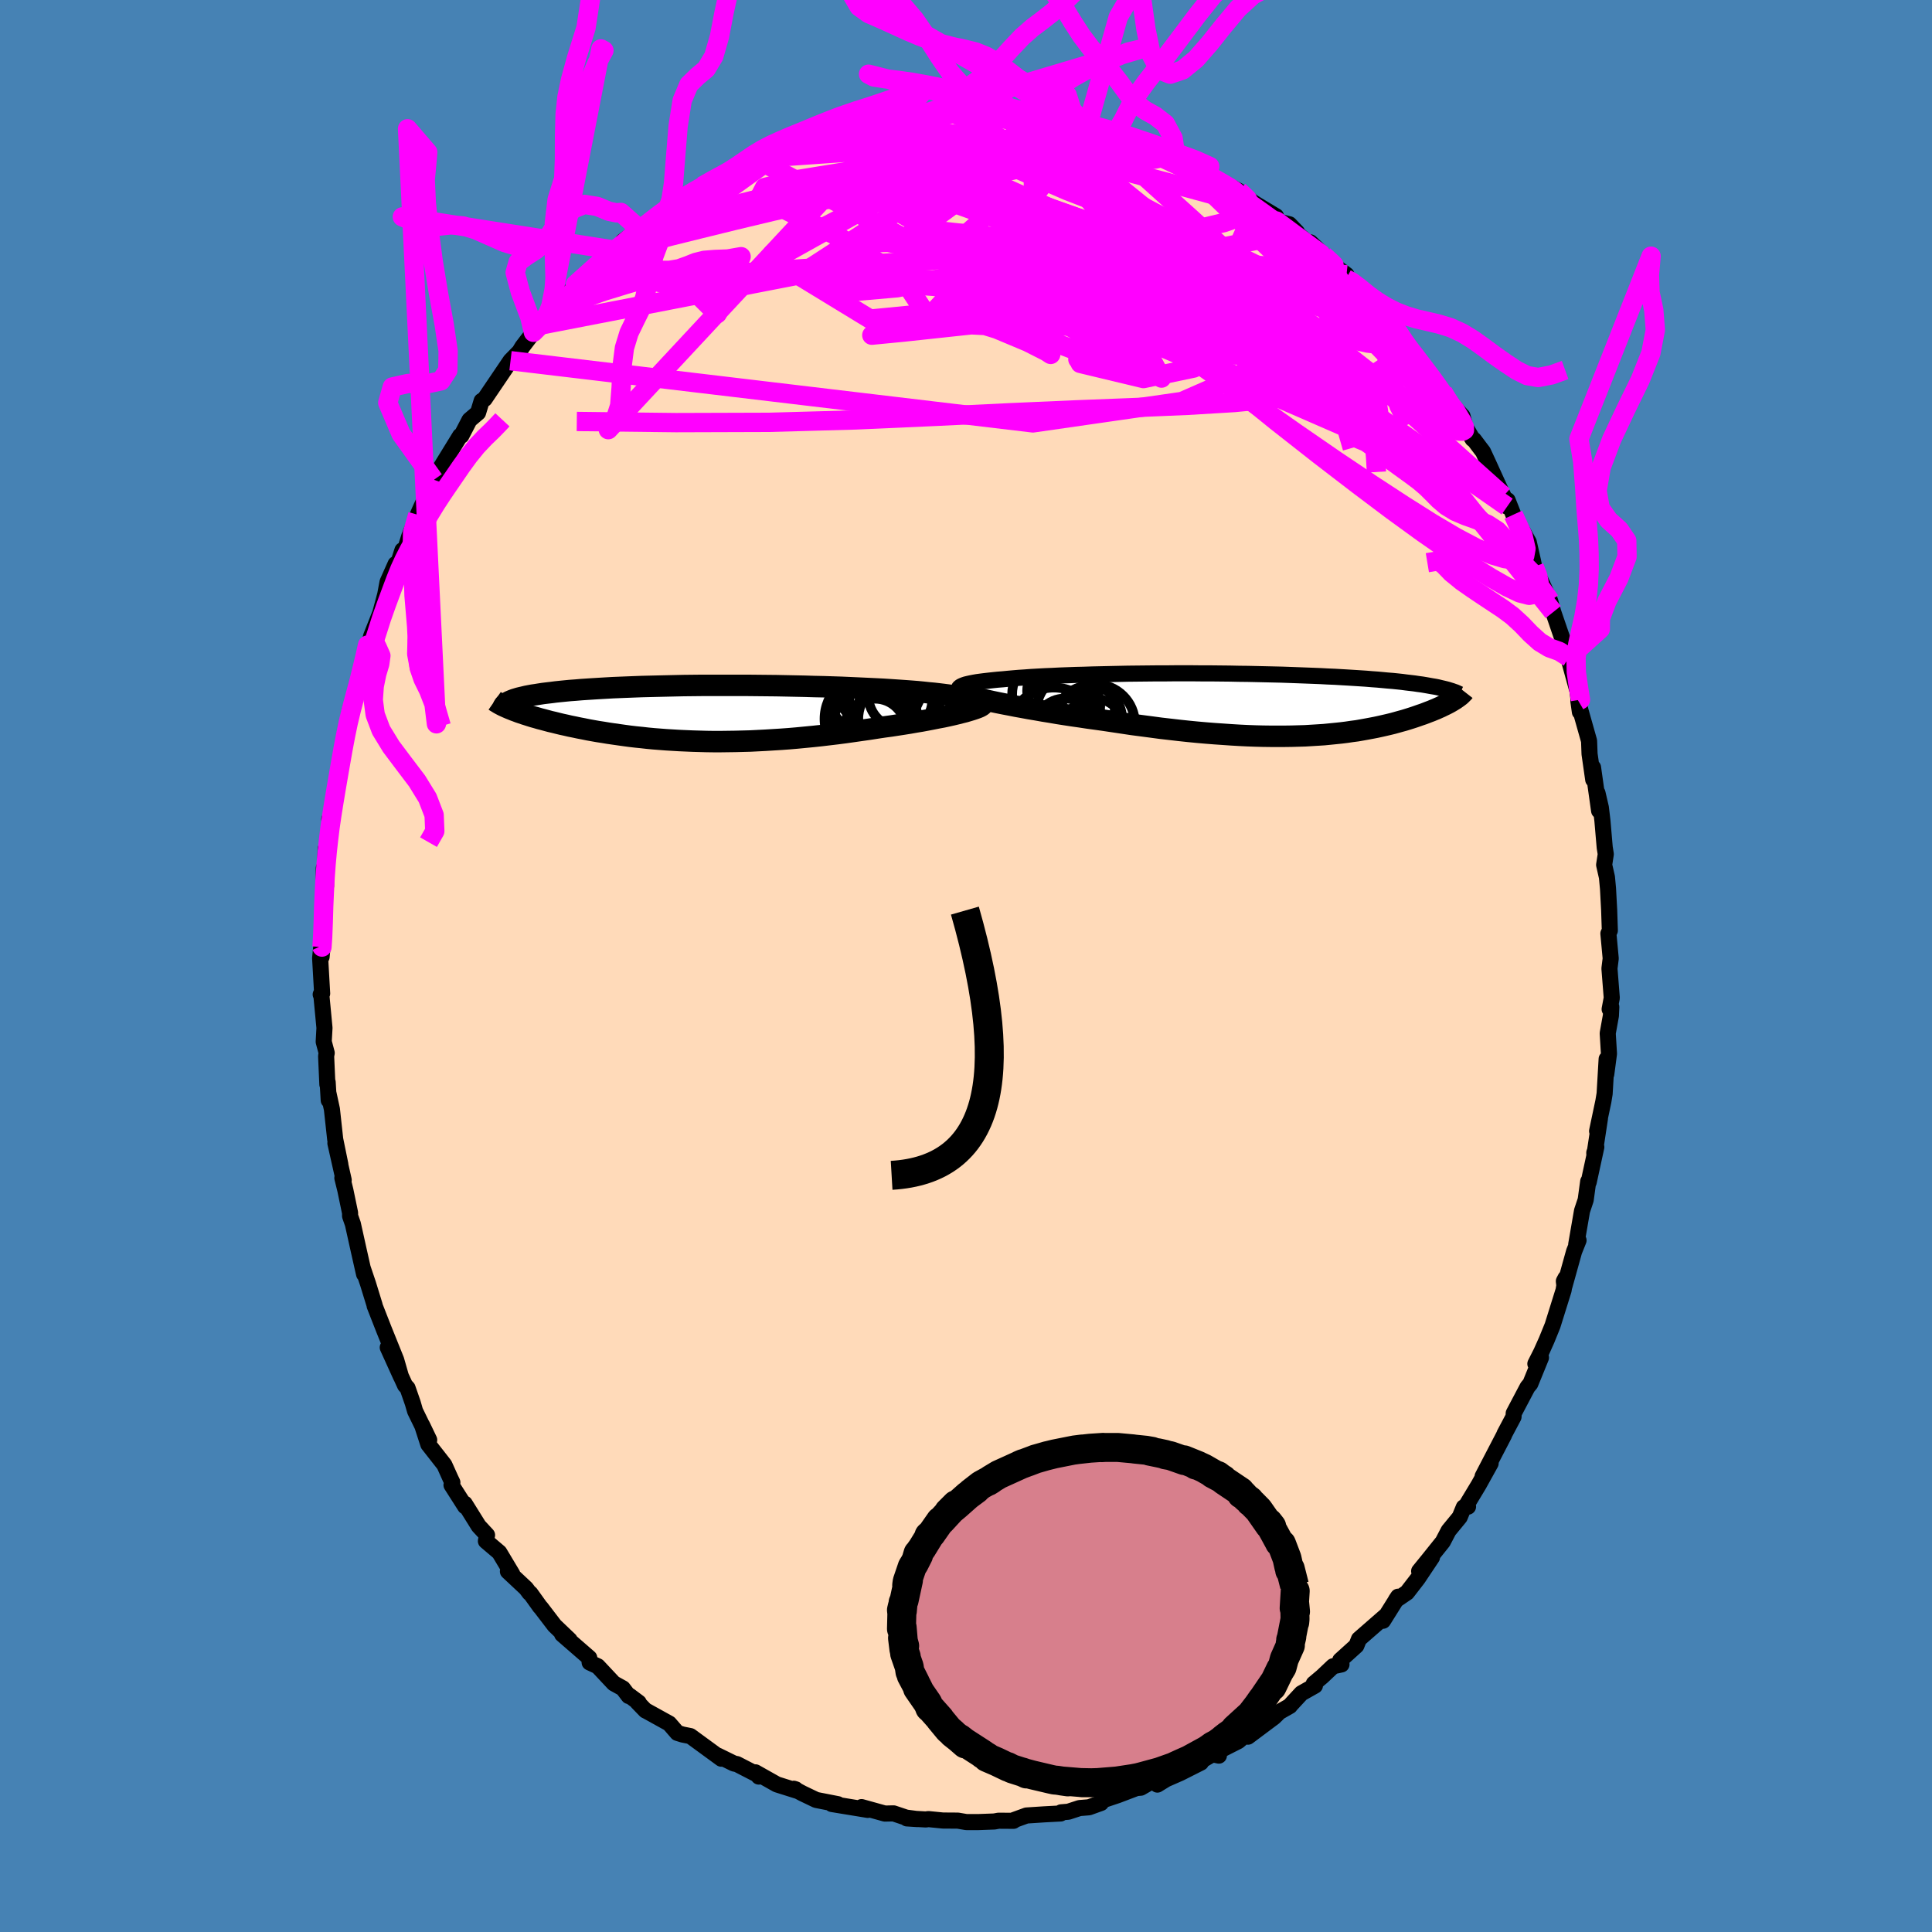 <svg viewBox="-100 -100 200 200" xmlns="http://www.w3.org/2000/svg" width="500" height="500" id="face-svg">
    <defs>
      <clipPath id="leftEyeClipPath">
        <polyline points="28.19,-1.06 28.13,-1.14 28.02,-1.23 27.88,-1.31 27.69,-1.39 27.47,-1.47 27.21,-1.54 26.91,-1.61 26.58,-1.68 26.22,-1.75 25.82,-1.81 25.39,-1.87 24.93,-1.93 24.44,-1.99 23.92,-2.05 23.37,-2.1 22.81,-2.16 22.2,-2.22 21.56,-2.27 20.88,-2.32 20.16,-2.37 19.42,-2.42 18.64,-2.47 17.83,-2.51 16.99,-2.55 16.13,-2.59 15.24,-2.63 14.34,-2.67 13.42,-2.7 12.48,-2.73 11.52,-2.75 10.56,-2.78 9.59,-2.8 8.61,-2.82 7.62,-2.84 6.64,-2.85 5.65,-2.86 4.67,-2.87 3.69,-2.87 2.71,-2.87 1.75,-2.87 0.79,-2.87 -0.15,-2.87 -1.08,-2.86 -2,-2.85 -2.89,-2.83 -3.77,-2.81 -4.64,-2.79 -5.48,-2.77 -6.3,-2.75 -7.1,-2.72 -7.87,-2.69 -8.62,-2.66 -9.35,-2.63 -10.05,-2.59 -10.73,-2.55 -11.38,-2.51 -12,-2.47 -12.6,-2.43 -13.18,-2.38 -13.73,-2.34 -14.25,-2.29 -14.75,-2.24 -15.23,-2.19 -15.69,-2.13 -16.12,-2.08 -16.53,-2.03 -16.92,-1.97 -17.29,-1.91 -17.64,-1.86 -17.96,-1.8 -18.27,-1.74 -18.56,-1.67 -18.82,-1.61 -19.07,-1.55 -19.3,-1.48 -19.5,-1.42 -19.69,-1.35 -19.86,-1.28 -20.02,-1.21 -19.79,-0.38 -19.55,-0.28 -19.3,-0.19 -19.04,-0.09 -18.77,0 -18.48,0.1 -18.19,0.19 -17.88,0.29 -17.56,0.39 -17.23,0.48 -16.89,0.58 -16.54,0.67 -16.17,0.77 -15.8,0.87 -15.41,0.96 -15.01,1.06 -14.6,1.16 -14.18,1.25 -13.75,1.35 -13.3,1.44 -12.83,1.54 -12.36,1.63 -11.87,1.73 -11.37,1.82 -10.86,1.91 -10.34,1.99 -9.8,2.08 -9.25,2.16 -8.69,2.24 -8.12,2.32 -7.53,2.4 -6.93,2.47 -6.33,2.53 -5.71,2.6 -5.07,2.66 -4.43,2.71 -3.78,2.76 -3.11,2.8 -2.44,2.84 -1.75,2.87 -1.05,2.9 -0.34,2.92 0.38,2.94 1.11,2.95 1.85,2.95 2.6,2.94 3.35,2.93 4.12,2.91 4.9,2.89 5.69,2.85 6.48,2.81 7.28,2.76 8.09,2.71 8.91,2.65 9.73,2.58 10.56,2.5 11.39,2.42 12.23,2.33 13.07,2.23 13.91,2.13 14.75,2.02 15.6,1.9 16.44,1.78 17.28,1.66 18.11,1.53 18.78,1.43 19.45,1.34 20.1,1.24 20.75,1.14 21.38,1.04 22,0.93 22.61,0.83 23.2,0.72 23.77,0.61 24.32,0.5 24.86,0.4 25.37,0.29 25.86,0.18 26.32,0.07 26.75,-0.04" />
      </clipPath>
      <clipPath id="rightEyeClipPath">
        <polyline points="-30.83,-1.72 -30.76,-1.79 -30.66,-1.86 -30.52,-1.93 -30.35,-2 -30.14,-2.07 -29.89,-2.13 -29.62,-2.19 -29.31,-2.25 -28.97,-2.31 -28.6,-2.36 -28.2,-2.41 -27.77,-2.46 -27.31,-2.51 -26.83,-2.56 -26.32,-2.6 -25.81,-2.65 -25.25,-2.7 -24.66,-2.75 -24.04,-2.79 -23.38,-2.84 -22.68,-2.88 -21.95,-2.92 -21.2,-2.95 -20.41,-2.99 -19.6,-3.02 -18.77,-3.05 -17.91,-3.07 -17.03,-3.1 -16.13,-3.12 -15.22,-3.14 -14.29,-3.16 -13.36,-3.18 -12.41,-3.19 -11.45,-3.2 -10.49,-3.21 -9.52,-3.21 -8.55,-3.22 -7.58,-3.22 -6.62,-3.22 -5.65,-3.21 -4.7,-3.21 -3.75,-3.2 -2.8,-3.19 -1.87,-3.17 -0.95,-3.16 -0.05,-3.14 0.84,-3.12 1.72,-3.1 2.58,-3.08 3.42,-3.05 4.24,-3.02 5.04,-2.99 5.82,-2.96 6.59,-2.93 7.33,-2.89 8.05,-2.86 8.74,-2.82 9.42,-2.78 10.07,-2.74 10.7,-2.7 11.31,-2.66 11.9,-2.61 12.47,-2.57 13.01,-2.52 13.54,-2.47 14.05,-2.43 14.54,-2.38 15.01,-2.33 15.46,-2.27 15.89,-2.22 16.31,-2.17 16.71,-2.11 17.09,-2.06 17.45,-2 17.79,-1.94 18.12,-1.88 18.43,-1.83 18.73,-1.77 19.01,-1.7 20.35,-0.45 20.19,-0.35 20.02,-0.25 19.84,-0.15 19.65,-0.05 19.45,0.05 19.24,0.15 19.02,0.26 18.79,0.36 18.55,0.47 18.3,0.57 18.04,0.68 17.77,0.78 17.49,0.89 17.2,1 16.9,1.1 16.59,1.21 16.27,1.32 15.93,1.43 15.58,1.54 15.22,1.65 14.85,1.75 14.46,1.86 14.06,1.97 13.65,2.07 13.22,2.17 12.78,2.27 12.32,2.37 11.85,2.46 11.37,2.55 10.87,2.64 10.36,2.73 9.82,2.8 9.28,2.88 8.72,2.95 8.14,3.01 7.54,3.07 6.93,3.13 6.3,3.17 5.65,3.21 4.99,3.25 4.31,3.27 3.61,3.29 2.89,3.3 2.15,3.3 1.4,3.3 0.63,3.29 -0.16,3.27 -0.97,3.24 -1.8,3.2 -2.64,3.15 -3.5,3.09 -4.38,3.03 -5.27,2.96 -6.18,2.88 -7.1,2.79 -8.04,2.69 -8.99,2.58 -9.95,2.47 -10.92,2.34 -11.91,2.21 -12.9,2.08 -13.9,1.93 -14.9,1.78 -15.91,1.63 -16.7,1.52 -17.5,1.41 -18.29,1.29 -19.07,1.18 -19.85,1.06 -20.62,0.94 -21.37,0.81 -22.12,0.69 -22.85,0.56 -23.57,0.44 -24.27,0.31 -24.94,0.19 -25.6,0.06 -26.23,-0.06 -26.83,-0.18" />
      </clipPath>
      <filter id="fuzzy">
        <feTurbulence id="turbulence" baseFrequency="0.05" numOctaves="3" type="noise" result="noise" />
        <feDisplacementMap in="SourceGraphic" in2="noise" scale="2" />
      </filter>
      <linearGradient id="rainbowGradient" x1="0%" y1="0%" x2="100%" y2="0%">
        <stop offset="0%" style="stop-color: [object Object]; stop-opacity: 1" />
        <stop offset="50%" style="stop-color: [object Object]; stop-opacity: 1" />
        <stop offset="100%" style="stop-color: [object Object]; stop-opacity: 1" />
      </linearGradient>
    </defs>
    <rect x="-100" y="-100" width="100%" height="100%" fill="rgb(70, 130, 180)" />
    <polyline id="faceContour" points="66.61,0.26 66.85,3.3 66.63,4.47 66.8,4.24 66.76,5.14 66.43,6.97 66.56,9.08 66.28,11.2 66.32,9.63 66.11,13.22 65.98,14.01 65.33,17.09 65.63,15.75 65.05,19.57 65.04,19.33 65.25,18.74 64.46,22.38 64.41,22.3 64.15,24.21 63.77,25.35 63.17,28.82 63.41,28.4 62.95,29.55 61.95,33.14 61.89,32.63 62.07,32.29 61.86,33.57 60.72,37.22 60.11,38.72 59.55,39.97 58.94,41.18 59.52,40.54 58.42,43.24 58.13,43.59 57.96,43.91 56.7,46.3 56.68,46.67 55.73,48.46 55.71,48.54 53.48,52.83 54.31,51.48 53.08,53.7 51.85,55.74 51.97,55.97 51.53,56.03 51.11,57.05 49.96,58.45 49.36,59.6 47.87,61.46 46.91,62.64 48.24,61.21 46.77,63.41 45.65,64.86 44.49,65.65 44.73,65.29 43.17,67.78 43.43,67.28 40.68,69.68 40.41,70.36 38.74,71.87 38.87,72.3 38,72.49 36.87,73.56 36,74.29 36.12,74.5 34.72,75.29 33.5,76.61 33.53,76.6 32.44,77.22 31.89,77.76 29.19,79.78 29.15,79.42 28.19,80.24 25.51,81.6 26.18,81.74 25.57,81.49 24.1,82.46 24.32,82.46 22.18,83.54 20.72,84.18 19.81,84.74 19.72,84.56 19.05,84.51 18.1,85.06 17.65,85.1 15.7,85.84 14.06,86.39 13.98,86.64 12.73,87.09 11.75,87.17 10.59,87.55 9.85,87.61 9.8,87.73 8.1,87.82 6.26,87.94 4.94,88.42 4.92,88.49 3.37,88.48 2.93,88.56 1.31,88.62 0.03,88.62 -0.85,88.47 -2.39,88.46 -3.9,88.31 -4.15,88.35 -6.12,88.24 -5.04,88.31 -6.19,88.16 -7.5,87.72 -8.4,87.74 -10.81,87.07 -10.17,87.36 -13.89,86.75 -13.26,86.77 -15.51,86.33 -16.93,85.65 -17.83,85.17 -17.63,85.23 -17.52,85.37 -19.58,84.72 -21.8,83.47 -21.45,83.91 -21.42,83.8 -23.71,82.62 -24.02,82.56 -25.67,81.75 -25.33,82.06 -28.53,79.72 -29.33,79.56 -29.88,79.39 -30.72,78.42 -33.07,77.12 -33.18,77.07 -34.01,76.21 -33.88,76.25 -34.83,75.54 -34.92,75.57 -35.52,74.78 -36.46,74.26 -38.12,72.49 -38.96,72.1 -39,71.62 -41.81,69.18 -41.03,69.77 -42.59,68.28 -44.02,66.41 -44.08,66.36 -45.09,64.95 -45.19,64.9 -45.54,64.43 -47.42,62.67 -46.97,62.95 -48.31,60.71 -49.7,59.53 -49.58,58.91 -50.45,57.97 -51.89,55.66 -51.85,55.94 -53.26,53.73 -53.17,53.46 -53.38,53.02 -54,51.64 -55.66,49.52 -56.3,47.54 -55.57,49.06 -57.03,46.07 -57.27,45.24 -57.81,43.69 -58.07,43.41 -59.86,39.49 -58.49,42.51 -58.99,40.77 -60.26,37.62 -61.22,35.17 -61.22,35.11 -61.9,32.9 -62.45,31.27 -62.31,31.9 -62.88,29.37 -63.47,26.71 -63.76,25.88 -63.76,25.56 -64.25,23.2 -64.56,21.94 -64.42,22.16 -65.28,18.34 -64.77,20.53 -65.3,17.94 -65.64,14.83 -65.99,13.21 -65.97,13.9 -66.08,12.03 -66.11,12.26 -66.24,9.33 -66.18,9 -66.49,7.84 -66.41,6.41 -66.75,2.84 -66.8,2.95 -66.65,2.85 -66.86,-0.82 -66.73,-2.09 -66.71,-0.94 -66.53,-2.76 -66.52,-4.08 -66.53,-6.65 -66.48,-10.13 -66.25,-8.28 -66.29,-12.12 -66.33,-10.63 -65.75,-15.27 -65.66,-15.72 -65.91,-15.19 -65.49,-16.02 -65,-19.64 -64.74,-20.36 -64.54,-22.56 -64.34,-23.88 -64.26,-24.24 -63.72,-26.7 -63.43,-27.31 -62.87,-28.75 -62.35,-31.64 -62.18,-32.19 -61.95,-33.22 -61.83,-33.1 -61.58,-34.14 -60.63,-36.55 -60.12,-38.46 -59.88,-39.75 -59.05,-41.61 -58.93,-41.22 -58.34,-43.04 -58.14,-42.86 -57.62,-44.52 -56.75,-46.71 -56.56,-47.15 -55.83,-48.75 -55.75,-48.74 -55.08,-50.33 -54.21,-51.31 -54.46,-51.48 -52.37,-54.88 -52.24,-54.9 -51.4,-56.52 -50.51,-57.28 -50.14,-58.5 -49.83,-58.7 -49.31,-59.47 -47.15,-62.66 -46.23,-63.6 -45.92,-64.11 -44.78,-65.6 -44.65,-65.81 -43.19,-67.2 -44.23,-66.31 -43.15,-67.64 -42.03,-68.63 -41.88,-68.93 -39.46,-71.32 -40.44,-70.55 -37.73,-73.05 -36.42,-74.11 -36.2,-74.08 -35.31,-74.92 -34.13,-75.89 -35.51,-75.04 -33.79,-76.29 -31.37,-77.88 -30.17,-79.15 -31.17,-78.28 -30.19,-79.23 -28.65,-79.88 -27.31,-80.73 -25.87,-81.57 -24.72,-81.98 -24.41,-82.28 -24.93,-81.84 -21.57,-83.6 -20.53,-84.17 -21.9,-83.64 -20.11,-84.58 -19.09,-84.54 -16.41,-85.55 -15.54,-85.88 -16.97,-85.63 -12.88,-86.91 -12.62,-86.99 -12.39,-87 -11.41,-87.22 -10.34,-87.24 -9.57,-87.58 -9.77,-87.43 -7.54,-87.69 -6.83,-88.12 -4.59,-88.34 -3.86,-88.39 -2.68,-88.23 -1.19,-88.32 -1.81,-88.58 1.24,-88.47 0.72,-88.3 2.29,-88.4 5.29,-88.19 3.46,-88.29 6.85,-88.01 6.99,-88.05 7.28,-88.04 8.01,-87.95 10.9,-87.52 10.25,-87.31 9.43,-87.54 12.55,-86.86 13.86,-86.74 15.43,-86.15 16.32,-85.65 15.75,-85.88 17.36,-85.22 18.37,-84.96 20.32,-84.35 21.18,-84.21 21.76,-83.5 22.61,-83.17 23.25,-83.16 22.51,-83.1 25,-81.99 26.49,-81.14 26.02,-81.38 28.23,-80.24 29.64,-79.11 30.11,-78.81 32.09,-77.62 32.14,-77.12 33.48,-76.78 34.26,-75.97 34.13,-75.95 36.73,-73.72 35.65,-74.91 38.43,-72.27 39.39,-71.55 39.34,-71.14 39.72,-71.03 40.87,-69.81 41.67,-68.99 41.74,-69.07 44.28,-66.37 43.98,-66.22 44.22,-66.4 46.17,-63.44 45.73,-64.1 46.21,-63.59 47.39,-62.07 48.92,-59.89 49.37,-59.41 49.31,-59.18 51.4,-56.92 51.69,-55.82 52.44,-54.55 52.58,-54.48 53.28,-53.55 53.52,-53.24 54.09,-52.01 55.25,-49.46 55.64,-48.65 56.02,-47.56 56.07,-48.21 56.66,-46.72 58.26,-43.87 58.67,-42.04 58.82,-41.33 59.45,-39.85 59.47,-39.95 60.47,-37.79 60.79,-36.64 61.72,-33.93 61.88,-33.67 61.68,-33.19 62.41,-31.94 62.37,-31.85 63.31,-28.43 63.55,-26.3 63.39,-27.44 63.61,-26.45 64.5,-23.3 64.55,-21.95 64.93,-19.29 64.91,-20.55 65.54,-16.07 65.37,-17.91 65.72,-16.4 65.88,-15.06 66.12,-12.27 66.23,-11.58 66.06,-10.47 66.35,-9.19 66.46,-8.01 66.58,-5.79 66.65,-3.67 66.5,-3.36 66.74,-0.78 66.61,0.26 66.85,3.3" fill="rgb(255, 218, 185)" stroke="black" stroke-width="1.667" stroke-linejoin="round" filter="url(#fuzzy)" />
    <g transform="translate(30.12 -27.08)">
      <polyline id="rightCountour" points="-30.83,-1.72 -30.76,-1.79 -30.66,-1.86 -30.52,-1.93 -30.35,-2 -30.14,-2.07 -29.89,-2.13 -29.62,-2.19 -29.31,-2.25 -28.97,-2.31 -28.6,-2.36 -28.2,-2.41 -27.77,-2.46 -27.31,-2.51 -26.83,-2.56 -26.32,-2.6 -25.81,-2.65 -25.25,-2.7 -24.66,-2.75 -24.04,-2.79 -23.38,-2.84 -22.68,-2.88 -21.95,-2.92 -21.2,-2.95 -20.41,-2.99 -19.6,-3.02 -18.77,-3.05 -17.91,-3.07 -17.03,-3.1 -16.13,-3.12 -15.22,-3.14 -14.29,-3.16 -13.36,-3.18 -12.41,-3.19 -11.45,-3.2 -10.49,-3.21 -9.52,-3.21 -8.55,-3.22 -7.58,-3.22 -6.62,-3.22 -5.65,-3.21 -4.7,-3.21 -3.75,-3.2 -2.8,-3.19 -1.87,-3.17 -0.95,-3.16 -0.05,-3.14 0.84,-3.12 1.72,-3.1 2.58,-3.08 3.42,-3.05 4.24,-3.02 5.04,-2.99 5.82,-2.96 6.59,-2.93 7.33,-2.89 8.05,-2.86 8.74,-2.82 9.42,-2.78 10.07,-2.74 10.7,-2.7 11.31,-2.66 11.9,-2.61 12.47,-2.57 13.01,-2.52 13.54,-2.47 14.05,-2.43 14.54,-2.38 15.01,-2.33 15.46,-2.27 15.89,-2.22 16.31,-2.17 16.71,-2.11 17.09,-2.06 17.45,-2 17.79,-1.94 18.12,-1.88 18.43,-1.83 18.73,-1.77 19.01,-1.7 20.35,-0.45 20.19,-0.35 20.02,-0.25 19.84,-0.15 19.65,-0.05 19.45,0.05 19.24,0.15 19.02,0.26 18.79,0.36 18.55,0.47 18.3,0.57 18.04,0.68 17.77,0.78 17.49,0.89 17.2,1 16.9,1.1 16.59,1.21 16.27,1.32 15.93,1.43 15.58,1.54 15.22,1.65 14.85,1.75 14.46,1.86 14.06,1.97 13.65,2.07 13.22,2.17 12.78,2.27 12.32,2.37 11.85,2.46 11.37,2.55 10.87,2.64 10.36,2.73 9.82,2.8 9.28,2.88 8.72,2.95 8.14,3.01 7.54,3.07 6.93,3.13 6.3,3.17 5.65,3.21 4.99,3.25 4.31,3.27 3.61,3.29 2.89,3.3 2.15,3.3 1.4,3.3 0.63,3.29 -0.16,3.27 -0.97,3.24 -1.8,3.2 -2.64,3.15 -3.5,3.09 -4.38,3.03 -5.27,2.96 -6.18,2.88 -7.1,2.79 -8.04,2.69 -8.99,2.58 -9.95,2.47 -10.92,2.34 -11.91,2.21 -12.9,2.08 -13.9,1.93 -14.9,1.78 -15.91,1.63 -16.7,1.52 -17.5,1.41 -18.29,1.29 -19.07,1.18 -19.85,1.06 -20.62,0.94 -21.37,0.81 -22.12,0.69 -22.85,0.56 -23.57,0.44 -24.27,0.31 -24.94,0.19 -25.6,0.06 -26.23,-0.06 -26.83,-0.18" fill="white" stroke="white" stroke-width="0" stroke-linejoin="round" filter="url(#fuzzy)" />
    </g>
    <g transform="translate(-27.24 -26.18)">
      <polyline id="leftCountour" points="28.19,-1.06 28.13,-1.14 28.02,-1.23 27.88,-1.31 27.69,-1.39 27.47,-1.47 27.21,-1.54 26.91,-1.61 26.58,-1.68 26.22,-1.75 25.82,-1.81 25.39,-1.87 24.93,-1.93 24.44,-1.99 23.92,-2.05 23.37,-2.1 22.81,-2.16 22.2,-2.22 21.56,-2.27 20.88,-2.32 20.16,-2.37 19.42,-2.42 18.64,-2.47 17.83,-2.51 16.99,-2.55 16.13,-2.59 15.24,-2.63 14.34,-2.67 13.42,-2.7 12.48,-2.73 11.52,-2.75 10.56,-2.78 9.59,-2.8 8.61,-2.82 7.62,-2.84 6.64,-2.85 5.65,-2.86 4.67,-2.87 3.69,-2.87 2.71,-2.87 1.75,-2.87 0.79,-2.87 -0.15,-2.87 -1.08,-2.86 -2,-2.85 -2.89,-2.83 -3.77,-2.81 -4.64,-2.79 -5.48,-2.77 -6.3,-2.75 -7.1,-2.72 -7.87,-2.69 -8.62,-2.66 -9.35,-2.63 -10.05,-2.59 -10.73,-2.55 -11.38,-2.51 -12,-2.47 -12.6,-2.43 -13.18,-2.38 -13.73,-2.34 -14.25,-2.29 -14.75,-2.24 -15.23,-2.19 -15.69,-2.13 -16.12,-2.08 -16.53,-2.03 -16.92,-1.97 -17.29,-1.91 -17.64,-1.86 -17.96,-1.8 -18.27,-1.74 -18.56,-1.67 -18.82,-1.61 -19.07,-1.55 -19.3,-1.48 -19.5,-1.42 -19.69,-1.35 -19.86,-1.28 -20.02,-1.21 -19.79,-0.38 -19.55,-0.28 -19.3,-0.19 -19.04,-0.09 -18.77,0 -18.48,0.1 -18.19,0.19 -17.88,0.29 -17.56,0.39 -17.23,0.48 -16.89,0.58 -16.54,0.67 -16.17,0.77 -15.8,0.87 -15.41,0.96 -15.01,1.06 -14.6,1.16 -14.18,1.25 -13.75,1.35 -13.3,1.44 -12.83,1.54 -12.36,1.63 -11.87,1.73 -11.37,1.82 -10.86,1.91 -10.34,1.99 -9.8,2.08 -9.25,2.16 -8.69,2.24 -8.12,2.32 -7.53,2.4 -6.93,2.47 -6.33,2.53 -5.71,2.6 -5.07,2.66 -4.43,2.71 -3.78,2.76 -3.11,2.8 -2.44,2.84 -1.75,2.87 -1.05,2.9 -0.34,2.92 0.38,2.94 1.11,2.95 1.85,2.95 2.6,2.94 3.35,2.93 4.12,2.91 4.9,2.89 5.69,2.85 6.48,2.81 7.28,2.76 8.09,2.71 8.91,2.65 9.73,2.58 10.56,2.5 11.39,2.42 12.23,2.33 13.07,2.23 13.91,2.13 14.75,2.02 15.6,1.9 16.44,1.78 17.28,1.66 18.11,1.53 18.78,1.43 19.45,1.34 20.1,1.24 20.75,1.14 21.38,1.04 22,0.93 22.61,0.83 23.2,0.72 23.77,0.61 24.32,0.5 24.86,0.4 25.37,0.29 25.86,0.18 26.32,0.07 26.75,-0.04" fill="white" stroke="white" stroke-width="0" stroke-linejoin="round" filter="url(#fuzzy)" />
    </g>
    <g transform="translate(30.12 -27.08)">
      <polyline id="rightUpper" points="-29.27,-0.81 -29.62,-0.91 -29.92,-1.02 -30.18,-1.11 -30.39,-1.21 -30.57,-1.3 -30.7,-1.39 -30.79,-1.47 -30.84,-1.56 -30.85,-1.64 -30.83,-1.72 -30.76,-1.79 -30.66,-1.86 -30.52,-1.93 -30.35,-2 -30.14,-2.07 -29.89,-2.13 -29.62,-2.19 -29.31,-2.25 -28.97,-2.31 -28.6,-2.36 -28.2,-2.41 -27.77,-2.46 -27.31,-2.51 -26.83,-2.56 -26.32,-2.6 -25.81,-2.65 -25.25,-2.7 -24.66,-2.75 -24.04,-2.79 -23.38,-2.84 -22.68,-2.88 -21.95,-2.92 -21.2,-2.95 -20.41,-2.99 -19.6,-3.02 -18.77,-3.05 -17.91,-3.07 -17.03,-3.1 -16.13,-3.12 -15.22,-3.14 -14.29,-3.16 -13.36,-3.18 -12.41,-3.19 -11.45,-3.2 -10.49,-3.21 -9.52,-3.21 -8.55,-3.22 -7.58,-3.22 -6.62,-3.22 -5.65,-3.21 -4.7,-3.21 -3.75,-3.2 -2.8,-3.19 -1.87,-3.17 -0.95,-3.16 -0.05,-3.14 0.84,-3.12 1.72,-3.1 2.58,-3.08 3.42,-3.05 4.24,-3.02 5.04,-2.99 5.82,-2.96 6.59,-2.93 7.33,-2.89 8.05,-2.86 8.74,-2.82 9.42,-2.78 10.07,-2.74 10.7,-2.7 11.31,-2.66 11.9,-2.61 12.47,-2.57 13.01,-2.52 13.54,-2.47 14.05,-2.43 14.54,-2.38 15.01,-2.33 15.46,-2.27 15.89,-2.22 16.31,-2.17 16.71,-2.11 17.09,-2.06 17.45,-2 17.79,-1.94 18.12,-1.88 18.43,-1.83 18.73,-1.77 19.01,-1.7 19.27,-1.64 19.52,-1.58 19.75,-1.52 19.97,-1.45 20.17,-1.39 20.36,-1.32 20.54,-1.26 20.7,-1.19 20.85,-1.12 20.98,-1.06" fill="none" stroke="black" stroke-width="1.667" stroke-linejoin="round" filter="url(#fuzzy)" />
      <polyline id="rightLower" points="-30.78,-1.17 -30.61,-1.1 -30.37,-1.02 -30.08,-0.94 -29.74,-0.84 -29.36,-0.74 -28.93,-0.64 -28.46,-0.53 -27.95,-0.42 -27.41,-0.3 -26.83,-0.18 -26.23,-0.06 -25.6,0.06 -24.94,0.19 -24.27,0.31 -23.57,0.44 -22.85,0.56 -22.12,0.69 -21.37,0.81 -20.62,0.94 -19.85,1.06 -19.07,1.18 -18.29,1.29 -17.5,1.41 -16.7,1.52 -15.91,1.63 -14.9,1.78 -13.9,1.93 -12.9,2.08 -11.91,2.21 -10.92,2.34 -9.95,2.47 -8.99,2.58 -8.04,2.69 -7.1,2.79 -6.18,2.88 -5.27,2.96 -4.38,3.03 -3.5,3.09 -2.64,3.15 -1.8,3.2 -0.97,3.24 -0.16,3.27 0.63,3.29 1.4,3.3 2.15,3.3 2.89,3.3 3.61,3.29 4.31,3.27 4.99,3.25 5.65,3.21 6.3,3.17 6.93,3.13 7.54,3.07 8.14,3.01 8.72,2.95 9.28,2.88 9.82,2.8 10.36,2.73 10.87,2.64 11.37,2.55 11.85,2.46 12.32,2.37 12.78,2.27 13.22,2.17 13.65,2.07 14.06,1.97 14.46,1.86 14.85,1.75 15.22,1.65 15.58,1.54 15.93,1.43 16.27,1.32 16.59,1.21 16.9,1.1 17.2,1 17.49,0.89 17.77,0.78 18.04,0.68 18.3,0.57 18.55,0.47 18.79,0.36 19.02,0.26 19.24,0.15 19.45,0.05 19.65,-0.05 19.84,-0.15 20.02,-0.25 20.19,-0.35 20.35,-0.45 20.5,-0.54 20.64,-0.64 20.77,-0.73 20.89,-0.82 21.01,-0.91 21.11,-1 21.2,-1.09 21.29,-1.18 21.37,-1.26 21.44,-1.35" fill="none" stroke="black" stroke-width="2.222" stroke-linejoin="round" filter="url(#fuzzy)" />
      <circle r="4.092" cx="-16.723" cy="2.008" stroke="black" fill="none" stroke-width="1.0" filter="url(#fuzzy)" clip-path="url(#rightEyeClipPath)" /><circle r="3.148" cx="-16.843" cy="2.548" stroke="black" fill="none" stroke-width="1.0" filter="url(#fuzzy)" clip-path="url(#rightEyeClipPath)" /><circle r="4.072" cx="-18.778" cy="0.768" stroke="black" fill="none" stroke-width="1.0" filter="url(#fuzzy)" clip-path="url(#rightEyeClipPath)" /><circle r="3.192" cx="-19.863" cy="2.578" stroke="black" fill="none" stroke-width="1.0" filter="url(#fuzzy)" clip-path="url(#rightEyeClipPath)" /><circle r="3.746" cx="-19.973" cy="0.203" stroke="black" fill="none" stroke-width="1.0" filter="url(#fuzzy)" clip-path="url(#rightEyeClipPath)" /><circle r="4.746" cx="-21.028" cy="3.003" stroke="black" fill="none" stroke-width="1.0" filter="url(#fuzzy)" clip-path="url(#rightEyeClipPath)" /><circle r="3.028" cx="-20.763" cy="-1.387" stroke="black" fill="none" stroke-width="1.0" filter="url(#fuzzy)" clip-path="url(#rightEyeClipPath)" /><circle r="3.212" cx="-19.163" cy="2.468" stroke="black" fill="none" stroke-width="1.0" filter="url(#fuzzy)" clip-path="url(#rightEyeClipPath)" /><circle r="3.404" cx="-17.363" cy="1.478" stroke="black" fill="none" stroke-width="1.0" filter="url(#fuzzy)" clip-path="url(#rightEyeClipPath)" /><circle r="4.09" cx="-21.253" cy="-1.042" stroke="black" fill="none" stroke-width="1.0" filter="url(#fuzzy)" clip-path="url(#rightEyeClipPath)" />
      </g>
    <g transform="translate(-27.24 -26.18)">
      <polyline id="leftUpper" points="26.28,0.01 26.69,-0.11 27.05,-0.23 27.36,-0.35 27.62,-0.46 27.83,-0.57 28,-0.67 28.11,-0.77 28.18,-0.87 28.21,-0.96 28.19,-1.06 28.13,-1.14 28.02,-1.23 27.88,-1.31 27.69,-1.39 27.47,-1.47 27.21,-1.54 26.91,-1.61 26.58,-1.68 26.22,-1.75 25.82,-1.81 25.39,-1.87 24.93,-1.93 24.44,-1.99 23.92,-2.05 23.37,-2.1 22.81,-2.16 22.2,-2.22 21.56,-2.27 20.88,-2.32 20.16,-2.37 19.42,-2.42 18.64,-2.47 17.83,-2.51 16.99,-2.55 16.13,-2.59 15.24,-2.63 14.34,-2.67 13.42,-2.7 12.48,-2.73 11.52,-2.75 10.56,-2.78 9.59,-2.8 8.61,-2.82 7.62,-2.84 6.64,-2.85 5.65,-2.86 4.67,-2.87 3.69,-2.87 2.71,-2.87 1.75,-2.87 0.79,-2.87 -0.15,-2.87 -1.08,-2.86 -2,-2.85 -2.89,-2.83 -3.77,-2.81 -4.64,-2.79 -5.48,-2.77 -6.3,-2.75 -7.1,-2.72 -7.87,-2.69 -8.62,-2.66 -9.35,-2.63 -10.05,-2.59 -10.73,-2.55 -11.38,-2.51 -12,-2.47 -12.6,-2.43 -13.18,-2.38 -13.73,-2.34 -14.25,-2.29 -14.75,-2.24 -15.23,-2.19 -15.69,-2.13 -16.12,-2.08 -16.53,-2.03 -16.92,-1.97 -17.29,-1.91 -17.64,-1.86 -17.96,-1.8 -18.27,-1.74 -18.56,-1.67 -18.82,-1.61 -19.07,-1.55 -19.3,-1.48 -19.5,-1.42 -19.69,-1.35 -19.86,-1.28 -20.02,-1.21 -20.15,-1.14 -20.27,-1.07 -20.38,-1 -20.46,-0.93 -20.53,-0.86 -20.59,-0.78 -20.63,-0.71 -20.65,-0.64 -20.66,-0.56 -20.66,-0.49" fill="none" stroke="black" stroke-width="2.222" stroke-linejoin="round" filter="url(#fuzzy)" />
      <polyline id="leftLower" points="28.99,-0.95 28.97,-0.88 28.91,-0.8 28.79,-0.72 28.62,-0.63 28.4,-0.54 28.15,-0.45 27.85,-0.35 27.52,-0.25 27.15,-0.14 26.75,-0.04 26.32,0.07 25.86,0.18 25.37,0.29 24.86,0.4 24.32,0.5 23.77,0.61 23.2,0.72 22.61,0.83 22,0.93 21.38,1.04 20.75,1.14 20.1,1.24 19.45,1.34 18.78,1.43 18.11,1.53 17.28,1.66 16.44,1.78 15.6,1.9 14.75,2.02 13.91,2.13 13.07,2.23 12.23,2.33 11.39,2.42 10.56,2.5 9.73,2.58 8.91,2.65 8.09,2.71 7.28,2.76 6.48,2.81 5.69,2.85 4.9,2.89 4.12,2.91 3.35,2.93 2.6,2.94 1.85,2.95 1.11,2.95 0.38,2.94 -0.34,2.92 -1.05,2.9 -1.75,2.87 -2.44,2.84 -3.11,2.8 -3.78,2.76 -4.43,2.71 -5.07,2.66 -5.71,2.6 -6.33,2.53 -6.93,2.47 -7.53,2.4 -8.12,2.32 -8.69,2.24 -9.25,2.16 -9.8,2.08 -10.34,1.99 -10.86,1.91 -11.37,1.82 -11.87,1.73 -12.36,1.63 -12.83,1.54 -13.3,1.44 -13.75,1.35 -14.18,1.25 -14.6,1.16 -15.01,1.06 -15.41,0.96 -15.8,0.87 -16.17,0.77 -16.54,0.67 -16.89,0.58 -17.23,0.48 -17.56,0.39 -17.88,0.29 -18.19,0.19 -18.48,0.1 -18.77,0 -19.04,-0.09 -19.3,-0.19 -19.55,-0.28 -19.79,-0.38 -20.02,-0.47 -20.23,-0.56 -20.43,-0.65 -20.63,-0.74 -20.81,-0.83 -20.98,-0.92 -21.14,-1.01 -21.28,-1.1 -21.42,-1.18 -21.55,-1.27" fill="none" stroke="black" stroke-width="2.222" stroke-linejoin="round" filter="url(#fuzzy)" />
      <circle r="3.424" cx="20.545" cy="-1.841" stroke="black" fill="none" stroke-width="1.0" filter="url(#fuzzy)" clip-path="url(#leftEyeClipPath)" /><circle r="4.326" cx="20.405" cy="0.684" stroke="black" fill="none" stroke-width="1.0" filter="url(#fuzzy)" clip-path="url(#leftEyeClipPath)" /><circle r="4.806" cx="17.4" cy="0.609" stroke="black" fill="none" stroke-width="1.0" filter="url(#fuzzy)" clip-path="url(#leftEyeClipPath)" /><circle r="4.446" cx="18.27" cy="-2.926" stroke="black" fill="none" stroke-width="1.0" filter="url(#fuzzy)" clip-path="url(#leftEyeClipPath)" /><circle r="3.944" cx="17.45" cy="-0.821" stroke="black" fill="none" stroke-width="1.0" filter="url(#fuzzy)" clip-path="url(#leftEyeClipPath)" /><circle r="4.128" cx="17.455" cy="1.629" stroke="black" fill="none" stroke-width="1.0" filter="url(#fuzzy)" clip-path="url(#leftEyeClipPath)" /><circle r="4.85" cx="20.87" cy="0.029" stroke="black" fill="none" stroke-width="1.0" filter="url(#fuzzy)" clip-path="url(#leftEyeClipPath)" /><circle r="4.072" cx="17.15" cy="-1.921" stroke="black" fill="none" stroke-width="1.0" filter="url(#fuzzy)" clip-path="url(#leftEyeClipPath)" /><circle r="4.298" cx="19.465" cy="-1.551" stroke="black" fill="none" stroke-width="1.0" filter="url(#fuzzy)" clip-path="url(#leftEyeClipPath)" /><circle r="3.18" cx="17.815" cy="1.689" stroke="black" fill="none" stroke-width="1.0" filter="url(#fuzzy)" clip-path="url(#leftEyeClipPath)" />
    </g>
    <g id="hairs">
      <polyline points="-37.73,-73.05 -36.49,-73.78 -34.93,-74.35 -32.93,-74.94 -30.45,-75.58 -27.46,-76.32 -23.96,-77.18 -20.03,-78.12 -15.8,-79.07 -11.32,-79.97 -6.59,-80.81 -1.59,-81.63 3.63,-82.46 8.89,-83.29 13.94,-84.11" fill="none" stroke="rgb(255, 0, 255)" stroke-width="2" stroke-linejoin="round" filter="url(#fuzzy)" /><polyline points="28.23,-80.24 29.13,-79.39 29.42,-78.7 29.15,-78.07 28.26,-77.5 26.74,-76.97 24.55,-76.44 21.7,-75.88 18.16,-75.27 13.93,-74.66 8.98,-74.08 3.21,-73.55 -3.47,-73.07 -11.17,-72.58 -19.92,-71.98 -29.62,-71.3" fill="none" stroke="rgb(255, 0, 255)" stroke-width="2" stroke-linejoin="round" filter="url(#fuzzy)" /><polyline points="49.31,-59.18 50.69,-57.47 51.33,-56.4 51.59,-55.79 51.6,-55.48 51.41,-55.37 51.04,-55.37 50.47,-55.51 49.67,-55.83 48.61,-56.42 47.27,-57.32 45.63,-58.52 43.65,-60.01 41.29,-61.81 38.53,-63.98 35.36,-66.57 31.78,-69.65 27.82,-73.23 23.4,-77.3 18.34,-81.86" fill="none" stroke="rgb(255, 0, 255)" stroke-width="2" stroke-linejoin="round" filter="url(#fuzzy)" /><polyline points="18.37,-84.96 19.88,-84.47 20.97,-84.03 21.86,-83.59 22.66,-83.17 23.45,-82.75 24.27,-82.3 25.11,-81.84 25.94,-81.38 26.68,-80.95 27.31,-80.58 27.76,-80.28 28,-80.09 28.01,-80.03 27.78,-80.1 27.28,-80.33 26.47,-80.73 25.3,-81.3 23.7,-82.07 21.6,-83.05 18.97,-84.28" fill="none" stroke="rgb(255, 0, 255)" stroke-width="2" stroke-linejoin="round" filter="url(#fuzzy)" /><polyline points="-36.42,-74.11 -35.9,-74.38 -35.07,-74.95 -34.08,-75.61 -32.87,-76.37 -31.41,-77.26 -29.81,-78.21 -28.18,-79.17 -26.57,-80.07 -25,-80.93 -23.45,-81.75 -21.95,-82.54 -20.51,-83.27 -19.2,-83.93 -18.04,-84.52 -17.05,-85.03 -16.25,-85.46 -15.73,-85.79 -15.64,-85.92 -15.95,-85.85" fill="none" stroke="rgb(255, 0, 255)" stroke-width="2" stroke-linejoin="round" filter="url(#fuzzy)" /><polyline points="45.73,-64.1 46.43,-63.24 47.35,-62.04 48.22,-60.88 48.96,-59.85 49.61,-58.93 50.14,-58.14 50.53,-57.49 50.78,-57.03 50.87,-56.75 50.81,-56.62 50.62,-56.65 50.28,-56.82 49.76,-57.17 49.06,-57.76 48.14,-58.59 47.02,-59.69 45.68,-61.04 44.13,-62.63 42.33,-64.5 40.24,-66.72 37.81,-69.38 35.01,-72.51 31.85,-76.09" fill="none" stroke="rgb(255, 0, 255)" stroke-width="2" stroke-linejoin="round" filter="url(#fuzzy)" /><polyline points="-21.57,-83.6 -21.05,-83.9 -20.44,-84.14 -19.32,-84.48 -17.87,-84.9 -16.29,-85.36 -14.74,-85.8 -13.27,-86.23 -11.9,-86.62 -10.64,-86.95 -9.54,-87.23 -8.6,-87.45 -7.84,-87.62 -7.27,-87.76 -6.9,-87.86 -6.79,-87.91 -6.96,-87.91 -7.43,-87.84 -8.2,-87.7 -9.16,-87.52" fill="none" stroke="rgb(255, 0, 255)" stroke-width="2" stroke-linejoin="round" filter="url(#fuzzy)" /><polyline points="41.74,-69.07 43.25,-67.37 43.87,-66.56 44.21,-66.03 44.38,-65.66 44.36,-65.48 44.13,-65.5 43.63,-65.74 42.8,-66.28 41.55,-67.2 39.81,-68.57 37.56,-70.4 34.74,-72.73 31.27,-75.65 27.19,-79.21" fill="none" stroke="rgb(255, 0, 255)" stroke-width="2" stroke-linejoin="round" filter="url(#fuzzy)" /><polyline points="44.28,-66.37 44.19,-66.19 44.35,-65.74 44.45,-65.26 44.36,-64.87 44.06,-64.59 43.52,-64.4 42.71,-64.35 41.55,-64.49 40,-64.84 38.03,-65.45 35.6,-66.34 32.71,-67.54 29.31,-69.05 25.4,-70.85 20.95,-72.92 15.92,-75.22 10.28,-77.75 4.02,-80.56 -2.77,-83.78" fill="none" stroke="rgb(255, 0, 255)" stroke-width="2" stroke-linejoin="round" filter="url(#fuzzy)" /><polyline points="-20.11,-84.58 -18.63,-84.79 -16.88,-85.12 -15.14,-85.38 -13.28,-85.56 -11.26,-85.66 -9.1,-85.68 -6.87,-85.61 -4.59,-85.47 -2.24,-85.3 0.16,-85.12 2.61,-84.95 5.09,-84.81 7.57,-84.69 9.98,-84.59 12.27,-84.48 14.4,-84.37 16.39,-84.24 18.3,-84.06 20.18,-83.78" fill="none" stroke="rgb(255, 0, 255)" stroke-width="2" stroke-linejoin="round" filter="url(#fuzzy)" /><polyline points="-11.41,-87.22 -10.34,-87.23 -9.02,-87.15 -7.23,-86.95 -4.96,-86.66 -2.29,-86.28 0.63,-85.79 3.69,-85.2 6.79,-84.54 9.91,-83.83 13.04,-83.09 16.19,-82.32 19.33,-81.51 22.44,-80.69 25.42,-79.88 28.09,-79.17" fill="none" stroke="rgb(255, 0, 255)" stroke-width="2" stroke-linejoin="round" filter="url(#fuzzy)" /><polyline points="17.36,-85.22 18.48,-84.9 19.5,-84.56 20.17,-84.25 20.47,-84 20.46,-83.82 20.18,-83.67 19.67,-83.55 18.93,-83.44 17.88,-83.34 16.46,-83.29 14.6,-83.29 12.28,-83.36 9.46,-83.55 6.13,-83.88 2.25,-84.39 -2.21,-85.07 -7.23,-85.93" fill="none" stroke="rgb(255, 0, 255)" stroke-width="2" stroke-linejoin="round" filter="url(#fuzzy)" /><polyline points="44.22,-66.4 45.17,-64.69 45.15,-63.91 44.69,-63.18 43.87,-62.35 42.59,-61.49 40.79,-60.66 38.43,-59.92 35.49,-59.26 31.94,-58.73 27.78,-58.33 22.96,-58.04 17.48,-57.81 11.33,-57.57 4.48,-57.27 -3.1,-56.9 -11.4,-56.53 -20.39,-56.28 -30.02,-56.25 -40.29,-56.37" fill="none" stroke="rgb(255, 0, 255)" stroke-width="2" stroke-linejoin="round" filter="url(#fuzzy)" /><polyline points="-31.37,-77.88 -30.67,-78.56 -29.97,-78.98 -28.82,-79.55 -27.28,-80.27 -25.54,-81.06 -23.76,-81.83 -22.02,-82.57 -20.36,-83.25 -18.79,-83.91 -17.32,-84.53 -16.01,-85.1 -14.88,-85.61 -13.93,-86.03 -13.11,-86.38 -12.44,-86.67 -12.01,-86.89 -12.01,-87" fill="none" stroke="rgb(255, 0, 255)" stroke-width="2" stroke-linejoin="round" filter="url(#fuzzy)" /><polyline points="56.66,-46.72 57.67,-44.52 57.97,-43.2 57.84,-42.47 57.42,-42.13 56.74,-42.04 55.77,-42.17 54.48,-42.55 52.82,-43.27 50.75,-44.36 48.26,-45.83 45.36,-47.66 42.05,-49.82 38.3,-52.33 34.12,-55.21 29.45,-58.5 24.25,-62.21 18.5,-66.32 12.15,-70.82 5.21,-75.79 -2.2,-81.35" fill="none" stroke="rgb(255, 0, 255)" stroke-width="2" stroke-linejoin="round" filter="url(#fuzzy)" /><polyline points="23.25,-83.16 23.57,-82.73 24.8,-81.95 26.21,-81.07 27.65,-80.12 29.14,-79.09 30.64,-78.03 32.09,-76.98 33.42,-76 34.61,-75.13 35.62,-74.38 36.46,-73.75 37.15,-73.23 37.67,-72.83 38.02,-72.57 38.1,-72.55 37.77,-72.88 37.03,-73.55" fill="none" stroke="rgb(255, 0, 255)" stroke-width="2" stroke-linejoin="round" filter="url(#fuzzy)" /><polyline points="-10.34,-87.24 -9.7,-87.44 -8.81,-87.59 -7.6,-87.77 -6.26,-87.96 -4.96,-88.12 -3.79,-88.24 -2.81,-88.31 -2.04,-88.35 -1.49,-88.37 -1.18,-88.36 -1.15,-88.31 -1.45,-88.23 -2.12,-88.1 -3.21,-87.94 -4.67,-87.76 -6.48,-87.58 -8.66,-87.39" fill="none" stroke="rgb(255, 0, 255)" stroke-width="2" stroke-linejoin="round" filter="url(#fuzzy)" /><polyline points="-19.09,-84.54 -17.06,-85.15 -15.48,-85.3 -13.67,-85.19 -11.5,-84.89 -9.07,-84.39 -6.43,-83.68 -3.6,-82.81 -0.55,-81.78 2.73,-80.62 6.24,-79.36 9.98,-78.02 13.89,-76.63 17.91,-75.2 21.95,-73.74 25.97,-72.25 29.92,-70.77 33.78,-69.32 37.63,-67.83 41.65,-66.01" fill="none" stroke="rgb(255, 0, 255)" stroke-width="2" stroke-linejoin="round" filter="url(#fuzzy)" /><polyline points="58.82,-41.33 59.19,-40.37 59.33,-39.66 59.27,-38.99 58.95,-38.51 58.3,-38.37 57.32,-38.62 55.99,-39.25 54.34,-40.19 52.35,-41.43 50,-42.97 47.27,-44.87 44.13,-47.15 40.57,-49.83 36.56,-52.91 32.09,-56.42 27.16,-60.41 21.77,-64.91 15.91,-69.96 9.56,-75.57 2.69,-81.73" fill="none" stroke="rgb(255, 0, 255)" stroke-width="2" stroke-linejoin="round" filter="url(#fuzzy)" /><polyline points="-36.42,-74.11 -35.86,-74.35 -34.9,-74.83 -33.69,-75.33 -32.14,-75.91 -30.25,-76.57 -28.11,-77.27 -25.81,-77.97 -23.4,-78.62 -20.86,-79.26 -18.21,-79.88 -15.47,-80.5 -12.65,-81.09 -9.81,-81.66 -6.96,-82.18 -4.1,-82.67 -1.25,-83.12 1.56,-83.56 4.26,-83.99 6.8,-84.41 9.17,-84.82 11.4,-85.24 13.63,-85.59" fill="none" stroke="rgb(255, 0, 255)" stroke-width="2" stroke-linejoin="round" filter="url(#fuzzy)" /><polyline points="-19.09,-84.54 -17.01,-85.13 -15.24,-85.2 -13.15,-84.99 -10.58,-84.55 -7.64,-83.86 -4.42,-82.92 -0.92,-81.78 2.83,-80.49 6.85,-79.08 11.13,-77.6 15.64,-76.06 20.34,-74.47 25.15,-72.84 30.04,-71.12 34.98,-69.25 39.91,-67.37" fill="none" stroke="rgb(255, 0, 255)" stroke-width="2" stroke-linejoin="round" filter="url(#fuzzy)" /><polyline points="40.87,-69.81 41.44,-69.21 41.88,-68.63 42.05,-68.13 41.83,-67.86 41.2,-67.85 40.17,-68.11 38.72,-68.63 36.85,-69.41 34.52,-70.44 31.69,-71.77 28.28,-73.45 24.21,-75.53 19.42,-78.03 13.84,-80.98 7.56,-84.42" fill="none" stroke="rgb(255, 0, 255)" stroke-width="2" stroke-linejoin="round" filter="url(#fuzzy)" /><polyline points="49.37,-59.41 49.81,-58.68 50.44,-57.68 50.8,-56.9 50.84,-56.47 50.6,-56.34 50.1,-56.44 49.35,-56.7 48.33,-57.12 47.03,-57.77 45.41,-58.7 43.44,-59.96 41.08,-61.55 38.31,-63.46 35.14,-65.68 31.55,-68.26 27.55,-71.27 23.1,-74.78 18.12,-78.79 12.63,-83.23" fill="none" stroke="rgb(255, 0, 255)" stroke-width="2" stroke-linejoin="round" filter="url(#fuzzy)" /><polyline points="8.01,-87.95 9.58,-87.64 10.07,-87.42 10.49,-87.19 10.99,-86.89 11.38,-86.54 11.5,-86.16 11.28,-85.77 10.71,-85.35 9.83,-84.91 8.64,-84.43 7.1,-83.93 5.14,-83.38 2.72,-82.8 -0.22,-82.18 -3.63,-81.51 -7.48,-80.79 -11.71,-80.02 -16.39,-79.16 -21.77,-78.11 -28.14,-76.72" fill="none" stroke="rgb(255, 0, 255)" stroke-width="2" stroke-linejoin="round" filter="url(#fuzzy)" /><polyline points="44.22,-66.4 45.36,-64.68 45.92,-63.89 46.45,-63.17 47,-62.41 47.49,-61.68 47.85,-61.08 48.03,-60.64 48.02,-60.41 47.77,-60.41 47.27,-60.68 46.47,-61.25 45.38,-62.11 43.99,-63.24 42.29,-64.63 40.28,-66.31 37.94,-68.32 35.25,-70.71 32.26,-73.48 29.06,-76.53 25.66,-79.81" fill="none" stroke="rgb(255, 0, 255)" stroke-width="2" stroke-linejoin="round" filter="url(#fuzzy)" /><polyline points="3.46,-88.29 5.69,-88.1 6.92,-87.98 7.95,-87.82 9.01,-87.62 10.08,-87.38 11.14,-87.12 12.22,-86.84 13.28,-86.56 14.27,-86.3 15.11,-86.06 15.74,-85.88 16.14,-85.75 16.29,-85.69 16.18,-85.72 15.74,-85.83 14.94,-86.04 13.82,-86.33 12.5,-86.71 10.9,-87.22" fill="none" stroke="rgb(255, 0, 255)" stroke-width="2" stroke-linejoin="round" filter="url(#fuzzy)" /><polyline points="55.64,-48.65 35.87,-66.34 28.9,-70.81 27.25,-72 29.95,-70.41 33.62,-67.36 34.95,-64.62 32.7,-63.21 27.73,-63.25 22.05,-64.42 17.56,-66.36 15.22,-68.8 14.71,-71.53 14.94,-74.34 14.78,-77 14,-79.19 13.36,-80.48 13.95,-80.5 15.94,-79.37 17.69,-78.01 16.41,-77.96 10.48,-80.26 2.09,-83.89 -5.08,-85.83 -20.53,-84.17" fill="none" stroke="rgb(255, 0, 255)" stroke-width="2" stroke-linejoin="round" filter="url(#fuzzy)" /><polyline points="30.11,-78.81 24.78,-66.98 6.71,-66.07 -1.22,-66.46 -2.04,-67.93 -0.13,-69.45 2.41,-69.69 4.6,-68.49 6.13,-66.61 7.23,-64.89 8.18,-63.75 8.77,-63.31 8.33,-63.6 6.4,-64.58 3.18,-65.93 -0.49,-67.06 -3.85,-67.37 -6.7,-66.77 -9,-65.81 -9.75,-65.3 -6.46,-65.62 3.03,-66.64 16.02,-68.75 24,-73.9 34.26,-75.97" fill="none" stroke="rgb(255, 0, 255)" stroke-width="2" stroke-linejoin="round" filter="url(#fuzzy)" /><polyline points="55.64,-48.65 19.81,-69.19 15.85,-66.6 19.98,-61.28 20.24,-60.86 18.76,-63.6 19.94,-65.92 23.59,-66.83 25.77,-67.87 23.02,-70.75 15.09,-75.37 4.44,-79.79 -5.68,-81.83 -11.3,-80.5 -3.75,-76.2 39.39,-71.55" fill="none" stroke="rgb(255, 0, 255)" stroke-width="2" stroke-linejoin="round" filter="url(#fuzzy)" /><polyline points="55.64,-48.65 18.98,-64.63 11.83,-62.38 18.37,-60.81 23.58,-61.9 22.95,-64.08 18.15,-66.53 12.85,-68.86 9.8,-70.7 9.58,-71.94 11.06,-72.86 12.79,-73.96 14.12,-75.41 15.49,-76.8 17.78,-77.33 21.25,-76.34 24.91,-73.94 26.68,-71.09 24.39,-69.21 17.06,-69.2 4.39,-70.63 -16.38,-71.71 -44.23,-66.31" fill="none" stroke="rgb(255, 0, 255)" stroke-width="2" stroke-linejoin="round" filter="url(#fuzzy)" /><polyline points="-47.15,-62.66 6.93,-56.22 22.36,-58.44 28.98,-61.34 29.34,-65.73 24.83,-70.25 17.67,-72.95 9.85,-73.09 2.87,-71.4 -1.86,-69.32 -3.05,-68.04 0,-67.98 6.77,-68.74 15.57,-69.44 24.45,-69.17 32.14,-67.32 38.24,-63.91 42.34,-59.84 42.76,-57.02 36.22,-57.96 19.57,-64.32 -4,-75.1 -6.83,-88.12" fill="none" stroke="rgb(255, 0, 255)" stroke-width="2" stroke-linejoin="round" filter="url(#fuzzy)" /><polyline points="-12.62,-86.99 -2.01,-79.23 11.7,-74.29 19.62,-70.77 26.4,-66.23 32.9,-61.87 37.69,-59.17 39.79,-58.42 39.32,-59.24 37.17,-61.07 34.48,-63.31 32.06,-65.33 30.07,-66.75 28.32,-67.54 27.18,-67.68 27.78,-66.94 30.15,-65.97 29.77,-68.08 18.31,-77.75 -1.81,-88.58" fill="none" stroke="rgb(255, 0, 255)" stroke-width="2" stroke-linejoin="round" filter="url(#fuzzy)" /><polyline points="-3.86,-88.39 -8.09,-79.71 -19.74,-73.2 -20.05,-73.73 -12.71,-77.54 -4.19,-81.27 1.62,-83.72 3.44,-84.98 1.73,-85.46 -1.95,-85.45 -5.36,-85.15 -6.25,-84.75 -3.07,-84.31 4.39,-83.44 15.21,-80.28 30.18,-69.69 59.45,-39.85" fill="none" stroke="rgb(255, 0, 255)" stroke-width="2" stroke-linejoin="round" filter="url(#fuzzy)" /><polyline points="8.01,-87.95 -17.32,-71.48 -9.92,-66.97 -4.17,-67.53 -6.59,-71.22 -12.86,-75.3 -18.48,-78.16 -21.3,-79.71 -20.85,-80.59 -17.39,-81.42 -11.53,-82.37 -4.4,-83.24 2.08,-83.65 5.5,-83.31 4.78,-82.44 3.01,-81.95 7.97,-83.12 18.37,-84.96" fill="none" stroke="rgb(255, 0, 255)" stroke-width="2" stroke-linejoin="round" filter="url(#fuzzy)" /><polyline points="-21.9,-83.64 17.85,-62.37 15.86,-62 8.94,-64.64 5.31,-67.92 4.63,-70.71 5.57,-72.08 7.07,-72.21 8.52,-72.08 9.75,-72.62 10.92,-74 12.12,-75.68 13,-76.82 12.81,-76.86 10.7,-75.71 6.28,-73.78 -0.07,-71.72 -7.12,-70.21 -12.88,-69.71 -14.59,-70.17 -9.23,-70.78 5.13,-69.74 26.79,-64.24 48.65,-51.86 60.79,-36.64" fill="none" stroke="rgb(255, 0, 255)" stroke-width="2" stroke-linejoin="round" filter="url(#fuzzy)" /><polyline points="6.85,-88.01 7.08,-75.07 10.9,-67.48 4.83,-68.15 -4.99,-70.87 -12.03,-73.24 -13.04,-74.78 -8.07,-74.91 0.7,-73.15 10.22,-70.27 17.05,-68.43 18.12,-69.78 12.3,-74.54 2.08,-80.37 -7.01,-84.42 -10.09,-86.4 -10.34,-87.24" fill="none" stroke="rgb(255, 0, 255)" stroke-width="2" stroke-linejoin="round" filter="url(#fuzzy)" /><polyline points="36.73,-73.72 23.48,-70.02 18.17,-65.62 22.96,-63.59 25.97,-63.98 23.05,-65.17 16.93,-65.9 12.38,-66.03 12.35,-66.12 16.58,-66.62 22.62,-67.49 27.6,-68.25 29.38,-68.54 26.99,-68.28 21.02,-67.35 14.33,-65.35 11.58,-62.8 15.03,-63.7 16.86,-74.38 5.29,-88.19" fill="none" stroke="rgb(255, 0, 255)" stroke-width="2" stroke-linejoin="round" filter="url(#fuzzy)" /><polyline points="56.02,-47.56 33.02,-63.58 8.87,-71.1 -1.04,-74.24 1.97,-75.06 11.03,-73.77 20.04,-71.18 25.75,-68.69 27.57,-67.28 26.33,-67.02 23.13,-67.52 18.97,-68.59 14.7,-70.6 10.22,-74.21 3.17,-79.18 -10.39,-82.22 -33.79,-76.29" fill="none" stroke="rgb(255, 0, 255)" stroke-width="2" stroke-linejoin="round" filter="url(#fuzzy)" /><polyline points="-1.19,-88.32 -0.84,-88.71 0.17,-88.93 1.3,-89.58 2.46,-90.6 3.61,-91.51 4.67,-91.89 5.65,-91.71 6.57,-91.23 7.46,-90.8 8.36,-90.67 9.26,-90.9 10.18,-91.4 11.14,-92.02 12.24,-92.64 13.58,-93.27 15.17,-93.94 16.78,-94.61 18.08,-94.92 -3.86,-88.39 -2.78,-88.48 -1.84,-89.12 -0.91,-90.04 0.1,-90.88 1.18,-91.66 2.34,-92.57 3.52,-93.72 4.69,-95.01 5.81,-96.19 6.86,-97.12 7.86,-97.87 8.91,-98.69 10.13,-99.76 11.46,-101.06 12.06,-102.74" fill="none" stroke="rgb(255, 0, 255)" stroke-width="2" stroke-linejoin="round" filter="url(#fuzzy)" /><polyline points="-4.59,-88.34 -3.77,-88.3 -2.83,-88.28 -1.91,-88.29 -0.98,-88.27 -0.01,-88.2 1.01,-88.09 2.07,-87.95 3.14,-87.8 4.17,-87.64 5.15,-87.43 6.04,-87.18 6.85,-86.88 7.66,-86.55 8.75,-86.22 10.69,-85.83 -21.57,-83.6 -23.57,-82.59 -24.46,-82.16 -25.19,-81.8 -26.07,-81.35 -27.07,-80.81 -28.11,-80.22 -29.1,-79.63 -30.01,-79.04 -30.87,-78.44 -31.73,-77.81 -32.6,-77.14 -33.47,-76.46 -34.25,-75.83 -34.94,-75.26 -35.58,-74.72 -36.27,-74.15 -37.14,-73.44 -38.41,-72.37 -40.44,-70.55 -24.72,-81.98 -25.74,-80.96 -26.94,-80.14 -28.1,-79.46 -29.07,-78.76 -29.85,-77.97 -30.53,-77.05 -31.18,-76.01 -31.8,-74.83 -32.3,-73.5 -32.67,-72.06 -32.95,-70.58 -33.26,-69.19 -33.7,-67.96 -34.27,-66.81 -34.88,-65.55 -35.36,-63.98 -35.61,-62.03 -35.7,-59.9 -35.85,-58 -36.3,-56.62 -37.03,-55.52 -3.98,-91 -5.08,-90.67 -6.42,-90.18 -7.67,-89.74 -8.74,-89.38 -9.66,-89.07 -10.49,-88.8 -11.29,-88.55 -12.11,-88.27 -12.98,-87.97 -13.9,-87.62 -14.88,-87.23 -15.91,-86.81 -16.97,-86.37 -18.05,-85.93 -19.11,-85.48 -20.12,-85.02 -21.07,-84.53 -21.96,-83.99 -22.83,-83.4 -23.68,-82.82 -24.49,-82.3 -25.25,-81.87 -26.11,-81.41 -27.31,-80.73" fill="none" stroke="rgb(255, 0, 255)" stroke-width="2" stroke-linejoin="round" filter="url(#fuzzy)" /><polyline points="-22.52,-113.67 -21.37,-111.13 -21.71,-108.17 -22.68,-105.52 -23.71,-103.35 -24.5,-101.17 -25.04,-98.72 -25.52,-96.22 -26.11,-94.17 -26.9,-92.86 -27.81,-92.1 -28.69,-91.24 -29.38,-89.6 -29.8,-86.96 -30.06,-83.78 -30.28,-81 -30.54,-79.31 -30.8,-78.59 -31.37,-77.88" fill="none" stroke="rgb(255, 0, 255)" stroke-width="2" stroke-linejoin="round" filter="url(#fuzzy)" /><polyline points="-33.79,-76.29 -35.73,-78.01 -36.21,-77.97 -36.97,-78.13 -38.18,-78.63 -39.5,-78.84 -40.68,-78.36 -41.67,-77.28 -42.6,-76.02 -43.62,-74.98 -44.83,-74.43 -46.23,-74.43 -47.75,-74.89 -49.28,-75.56 -50.72,-76.2 -52.05,-76.61 -53.32,-76.72 -54.58,-76.59 -56.02,-76.57 -58.35,-77.55 -36.42,-74.11 -35.97,-74.27 -35.4,-74.71 -34.83,-75.16 -34.16,-75.67 -33.34,-76.27 -32.43,-76.92 -31.53,-77.58 -30.66,-78.18 -29.81,-78.76 -28.89,-79.32 -27.91,-79.89 -26.88,-80.44 -25.88,-80.93 -24.97,-81.33 -24.11,-81.67 -23.13,-82.09 -21.79,-82.72 -20.35,-83.43 -44.23,-66.31 -43.23,-67.37 -42.31,-68.26 -41.4,-69.14 -40.46,-70.05 -39.48,-70.99 -38.47,-71.9 -37.48,-72.75 -36.56,-73.47 -35.77,-74.06 -35.1,-74.56 -34.49,-75.04 -33.79,-75.6 -32.77,-76.35 -31.35,-77.34 -29.89,-78.42" fill="none" stroke="rgb(255, 0, 255)" stroke-width="2" stroke-linejoin="round" filter="url(#fuzzy)" /><polyline points="-44.23,-66.31 -43.3,-67.5 -42.71,-69 -42.55,-71.25 -42.63,-74.05 -42.62,-76.89 -42.33,-79.32 -41.75,-81.17 -41.05,-82.57 -40.44,-83.82 -40.04,-85.24 -39.82,-87.03 -39.59,-89.15 -39.08,-91.39 -38.23,-93.4 -37.48,-94.77 -37.8,-94.94 -43.19,-67.2 -43.47,-67.01 -42.97,-67.52 -42.18,-68.24 -41.24,-68.99 -40.2,-69.72 -39.1,-70.41 -37.98,-71.06 -36.9,-71.63 -35.87,-72.05 -34.89,-72.27 -33.9,-72.28 -32.87,-72.15 -31.8,-72.02 -30.72,-72.01 -29.71,-72.18 -28.81,-72.5 -27.99,-72.83 -27.11,-73.05 -26,-73.14 -24.66,-73.19 -23.28,-73.43 -25.74,-67.53 -26.62,-68.35 -27.55,-69.28 -28.78,-69.89 -30.13,-70.32 -31.39,-70.68 -32.47,-70.93 -33.37,-70.98 -34.24,-70.83 -35.18,-70.56 -36.25,-70.23 -37.44,-69.87 -38.67,-69.44 -39.84,-68.93 -40.93,-68.35 -41.94,-67.76 -42.84,-67.26 -43.44,-66.96 -43.19,-67.2 -44.78,-65.6 -45.15,-67.16 -46.14,-69.8 -46.67,-71.79 -46.37,-72.85 -45.54,-73.48 -44.51,-74.14 -43.5,-75.06 -42.63,-76.43 -42.01,-78.36 -41.67,-80.8 -41.57,-83.48 -41.56,-86.03 -41.5,-88.17 -41.31,-89.95 -40.94,-91.73 -40.31,-94.02 -39.34,-97.11 -38.67,-101.45" fill="none" stroke="rgb(255, 0, 255)" stroke-width="2" stroke-linejoin="round" filter="url(#fuzzy)" /><polyline points="-55.08,-50.33 -55.48,-49.16 -55.64,-48.08 -55.81,-46.91 -55.99,-45.62 -56.09,-44.24 -56.1,-42.84 -56.07,-41.51 -56.06,-40.26 -56.12,-39.06 -56.23,-37.82 -56.4,-36.49 -56.62,-35.1 -56.82,-33.69 -56.86,-32.31 -56.61,-30.97 -56.08,-29.71 -55.46,-28.47 -54.97,-27.08 -54.32,-24.84" fill="none" stroke="rgb(255, 0, 255)" stroke-width="2" stroke-linejoin="round" filter="url(#fuzzy)" /><polyline points="-55.08,-50.33 -58.48,-55.07 -59.86,-58.3 -59.39,-59.94 -57.73,-60.31 -55.82,-60.26 -54.36,-60.57 -53.64,-61.67 -53.61,-63.67 -54.02,-66.43 -54.61,-69.65 -55.16,-72.99 -55.58,-76.17 -55.87,-79.03 -55.98,-81.4 -55.82,-83.08 -55.72,-84.24 -57.81,-86.67 -54.82,-25.07 -55.07,-27.1 -55.63,-28.54 -56.21,-29.72 -56.6,-30.86 -56.75,-32.1 -56.79,-33.54 -56.87,-35.16 -57.01,-36.82 -57.14,-38.36 -57.18,-39.68 -57.16,-40.83 -57.21,-41.97 -57.32,-43.28 -57.29,-44.84 -56.75,-46.71" fill="none" stroke="rgb(255, 0, 255)" stroke-width="2" stroke-linejoin="round" filter="url(#fuzzy)" /><polyline points="-61.58,-34.14 -60.97,-33.02 -60.57,-32.12 -60.69,-31.28 -61,-30.24 -61.26,-28.97 -61.36,-27.54 -61.16,-26.02 -60.55,-24.41 -59.51,-22.71 -58.18,-20.94 -56.83,-19.16 -55.74,-17.39 -55.06,-15.63 -54.99,-13.96 -55.64,-12.82" fill="none" stroke="rgb(255, 0, 255)" stroke-width="2" stroke-linejoin="round" filter="url(#fuzzy)" /><polyline points="-47.99,-56.54 -48.39,-56.11 -49.03,-55.45 -49.82,-54.69 -50.66,-53.8 -51.48,-52.79 -52.25,-51.73 -52.97,-50.68 -53.65,-49.69 -54.28,-48.76 -54.88,-47.84 -55.45,-46.91 -56.02,-45.96 -56.58,-44.98 -57.13,-44 -57.66,-43.04 -58.15,-42.08 -58.6,-41.1 -59.03,-40.03 -59.48,-38.83 -59.98,-37.48 -60.5,-36.01 -60.97,-34.53 -61.34,-33.39 -61.95,-33.22 -62.18,-32.19 -62.46,-31.02 -62.85,-29.43 -63.26,-27.92 -63.63,-26.52 -63.95,-25.18 -64.23,-23.83 -64.49,-22.45 -64.74,-21.03 -64.99,-19.59 -65.23,-18.19 -65.45,-16.86 -65.65,-15.6 -65.83,-14.37 -65.98,-13.14 -66.12,-11.88 -66.24,-10.58 -66.34,-9.22 -66.42,-7.75 -66.49,-6.17 -66.54,-4.5 -66.6,-2.97 -66.67,-1.96 -66.73,-2.09" fill="none" stroke="rgb(255, 0, 255)" stroke-width="2" stroke-linejoin="round" filter="url(#fuzzy)" /><polyline points="63.39,-27.44 63.61,-27.57 63.4,-28.86 63.18,-30.41 63.15,-31.88 63.32,-33.26 63.62,-34.64 63.96,-36.13 64.24,-37.74 64.43,-39.42 64.51,-41.08 64.5,-42.66 64.44,-44.16 64.32,-45.68 64.18,-47.42 64.04,-49.61 63.84,-52.21 63.45,-54.56 70.92,-73.48 70.75,-71.54 70.81,-69.72 71.2,-67.89 71.36,-65.85 70.9,-63.45 69.8,-60.68 68.31,-57.63 66.84,-54.51 65.75,-51.61 65.33,-49.19 65.65,-47.39 66.53,-46.15 67.62,-45.17 68.4,-44.03 68.43,-42.37 67.59,-40.15 66.35,-37.76 65.67,-35.97 65.66,-34.88 62.41,-31.94" fill="none" stroke="rgb(255, 0, 255)" stroke-width="2" stroke-linejoin="round" filter="url(#fuzzy)" /><polyline points="62.41,-31.94 61.42,-32.57 60.38,-32.94 59.39,-33.54 58.44,-34.4 57.52,-35.36 56.57,-36.23 55.59,-36.96 54.59,-37.62 53.58,-38.29 52.49,-39.02 51.33,-39.83 50.25,-40.71 49.48,-41.51 48.9,-41.94 47.76,-41.75" fill="none" stroke="rgb(255, 0, 255)" stroke-width="2" stroke-linejoin="round" filter="url(#fuzzy)" /><polyline points="38.75,-54.32 40.21,-54.74 41.43,-54.23 42.46,-53.49 43.42,-52.77 44.34,-52.09 45.25,-51.43 46.11,-50.81 46.91,-50.21 47.63,-49.6 48.28,-48.96 48.95,-48.28 49.71,-47.63 50.64,-47.06 51.72,-46.6 52.87,-46.19 53.99,-45.72 55.01,-45.06 55.87,-44.12 56.57,-42.92 57.17,-41.62 57.79,-40.49 58.6,-39.7 59.57,-39.07 60.47,-37.79" fill="none" stroke="rgb(255, 0, 255)" stroke-width="2" stroke-linejoin="round" filter="url(#fuzzy)" /><polyline points="39.03,-70.89 39.22,-70.62 39.73,-70.2 40.43,-69.63 41.21,-68.96 42.02,-68.2 42.81,-67.39 43.56,-66.56 44.25,-65.74 44.9,-64.95 45.52,-64.16 46.15,-63.34 46.84,-62.42 47.61,-61.38 48.43,-60.34 49.09,-59.54 49.31,-59.18" fill="none" stroke="rgb(255, 0, 255)" stroke-width="2" stroke-linejoin="round" filter="url(#fuzzy)" /><polyline points="39.34,-71.14 39.97,-70.79 40.77,-70.18 41.63,-69.48 42.56,-68.81 43.54,-68.21 44.54,-67.71 45.57,-67.31 46.63,-66.99 47.76,-66.73 48.95,-66.45 50.16,-66.08 51.36,-65.53 52.51,-64.83 53.64,-64.02 54.76,-63.19 55.9,-62.39 57,-61.66 58.08,-61.12 59.23,-60.92 60.62,-61.19 62.02,-61.7" fill="none" stroke="rgb(255, 0, 255)" stroke-width="2" stroke-linejoin="round" filter="url(#fuzzy)" /><polyline points="45.81,-56.08 44.82,-57.99 44.35,-59.62 44.09,-60.94 43.84,-62.11 43.51,-63.22 43.06,-64.27 42.51,-65.28 41.89,-66.27 41.23,-67.24 40.59,-68.18 40.01,-69.09 39.46,-69.93 38.9,-70.74 38.27,-71.6 37.51,-72.62 36.73,-73.66 36.73,-73.72 32.14,-77.12 33.03,-76.31 33.44,-74.85 33.9,-73.47 34.51,-72.27 35.2,-71.15 35.9,-70.08 36.58,-69.08 37.18,-68.12 37.67,-67.1 38.08,-65.96 38.43,-64.71 38.78,-63.4 39.17,-62.14 39.61,-60.97 40.11,-59.96 40.63,-59.07 41.14,-58.25 41.59,-57.35 41.96,-56.2 42.23,-54.63 42.4,-52.67 42.49,-51.14" fill="none" stroke="rgb(255, 0, 255)" stroke-width="2" stroke-linejoin="round" filter="url(#fuzzy)" /><polyline points="21.76,-83.5 21.44,-85.69 20.64,-87.18 19.58,-88 18.52,-88.59 17.58,-89.33 16.72,-90.33 15.86,-91.51 14.92,-92.71 13.91,-93.87 12.91,-95.04 11.96,-96.3 11.08,-97.66 10.24,-99.04 9.4,-100.34 8.51,-101.56 7.59,-102.74 6.61,-103.91 5.54,-104.94 4.35,-105.6 3.02,-105.89 1.8,-106.44 1.52,-108.56" fill="none" stroke="rgb(255, 0, 255)" stroke-width="2" stroke-linejoin="round" filter="url(#fuzzy)" /><polyline points="17.36,-85.22 16.23,-84.59 15.62,-84.93 14.82,-85.38 13.75,-85.58 12.56,-85.41 11.4,-84.84 10.34,-83.96 9.37,-82.84 8.44,-81.57 7.53,-80.33 6.64,-79.35 5.77,-78.8 4.93,-78.69 4.07,-78.76 3.16,-78.6 2.17,-77.91 1.16,-76.77 0.1,-75.83 -1.54,-75.77" fill="none" stroke="rgb(255, 0, 255)" stroke-width="2" stroke-linejoin="round" filter="url(#fuzzy)" /><polyline points="15.43,-86.15 16.29,-87.6 17.3,-89.62 18.65,-91.5 20.32,-93.62 22.15,-96.04 23.95,-98.44 25.54,-100.43 26.86,-101.78 27.97,-102.48 28.98,-102.64 30,-102.35 31.11,-101.79 32.39,-101.33 33.98,-101.44 36.15,-102.38 39.38,-105.11" fill="none" stroke="rgb(255, 0, 255)" stroke-width="2" stroke-linejoin="round" filter="url(#fuzzy)" /><polyline points="42.13,-101.91 39.78,-101.94 37.78,-101.68 35.98,-101.67 34.31,-101.71 32.73,-101.66 31.2,-101.33 29.69,-100.51 28.17,-99.12 26.68,-97.34 25.21,-95.49 23.8,-93.88 22.43,-92.76 21.14,-92.32 20.02,-92.77 19.17,-94.34 18.63,-96.97 18.22,-99.87 17.48,-101.2 15.76,-98.23 12.55,-86.86 -11.95,-100.81 -11.07,-99.31 -10.08,-98.59 -8.83,-98.05 -7.44,-97.42 -6.04,-96.78 -4.72,-96.22 -3.49,-95.77 -2.33,-95.41 -1.22,-95.13 -0.12,-94.9 1,-94.62 2.11,-94.17 3.22,-93.52 4.3,-92.72 5.33,-91.92 6.3,-91.25 7.24,-90.81 8.17,-90.62 9.07,-90.64 9.88,-90.66 10.47,-90.16 10.97,-88.61 12.55,-86.86 10.25,-87.31 9.87,-87.2 8.77,-86.5 7.72,-85.73 6.79,-85.13 5.9,-84.66 4.98,-84.23 4.01,-83.73 3,-83.07 1.99,-82.26 0.98,-81.4 0.02,-80.68 -0.89,-80.25 -1.76,-80.05 -2.62,-79.78 -3.52,-79.08 -4.53,-77.75 -5.85,-75.49 10.25,-87.31 9.99,-88.4 8.95,-88.68 7.94,-88.6 7.01,-88.5 6.1,-88.52 5.15,-88.68 4.14,-88.98 3.09,-89.34 2.01,-89.73 0.93,-90.08 -0.12,-90.38 -1.16,-90.62 -2.19,-90.83 -3.26,-91.05 -4.41,-91.27 -5.65,-91.49 -6.98,-91.68 -8.33,-91.84 -9.54,-92.03 -10.09,-92.32 6.85,-88.01 7.1,-88.04 7.67,-87.99 8.47,-87.89 9.31,-87.76 10.16,-87.61 11.07,-87.44 12.07,-87.24 13.15,-87 14.22,-86.72 15.24,-86.43 16.21,-86.13 17.16,-85.82 18.14,-85.49 19.15,-85.15 20.15,-84.79 21.08,-84.44 21.89,-84.12 22.56,-83.87 23.12,-83.67 23.78,-83.42 25.23,-82.77 3.46,-88.29 3.87,-90.26 2.88,-90.37 1.69,-90.33 0.56,-90.57 -0.53,-91.26 -1.61,-92.47 -2.76,-94.14 -3.99,-96.07 -5.31,-97.98 -6.68,-99.59 -8.04,-100.77 -9.33,-101.54 -10.54,-102.09 -11.65,-102.57 -12.7,-103.07 -13.71,-103.59 -14.75,-104.09 -15.92,-104.55 -17.34,-105 -18.93,-105.68 -19.46,-107.54" fill="none" stroke="rgb(255, 0, 255)" stroke-width="2" stroke-linejoin="round" filter="url(#fuzzy)" />
    </g>
    
        <g id="lineNose">
        <path d="M -7.7,21.67 Q 7.47, 20.775 -0.115, -5.734" fill="none" stroke="black" stroke-width="3" stroke-linejoin="round" filter="url(#fuzzy)"></path>
        </g>
      
    <g id="mouth">
      <polyline points="33.96,64.84 34.06,64.85 34.08,64.7 33.97,66.48 34.11,66.83 34.03,66 34.06,67.57 34.03,67.94 34.06,67.62 33.68,69.56 33.61,69.76 33.73,69.43 33.56,70.15 33.58,70.33 32.95,71.74 32.73,72.57 32.41,73.1 32.56,72.79 31.7,74.57 31.68,74.6 31.98,73.99 30.69,75.89 30.65,75.92 30.23,76.52 30.67,75.95 29.44,77.55 28.88,78.12 29.37,77.59 27.87,78.96 27.85,79.09 27.17,79.61 27.12,79.63 26.63,80.01 26.83,79.89 26.01,80.49 25.54,80.74 25.24,80.96 24.91,81.18 23.12,82.16 22.31,82.52 21.63,82.83 22.1,82.62 22.04,82.68 21.63,82.85 20.02,83.42 18.18,83.92 17.83,84.01 17.18,84.14 17.62,84.05 17.26,84.12 15.21,84.43 15.92,84.34 15.73,84.36 13.63,84.53 12.98,84.55 11.97,84.53 12.76,84.55 12.01,84.55 11.89,84.53 9.85,84.36 10.55,84.46 9.43,84.29 9.15,84.27 8.78,84.19 6.87,83.74 6.05,83.52 6.26,83.64 5.84,83.44 6.15,83.55 4.77,83.11 4.3,82.87 4.37,82.94 3.18,82.37 2.18,81.94 2.25,81.91 1.75,81.61 1.76,81.59 -0.19,80.33 -0.65,79.97 -0.06,80.54 -0.75,79.94 -1.37,79.45 -1.35,79.43 -1.8,79.04 -2.7,77.95 -2.69,77.93 -3.57,76.94 -3.76,76.78 -3.82,76.61 -3.97,76.29 -5.02,74.77 -5.12,74.42 -4.74,75.18 -5.67,73.43 -5.23,74.19 -5.8,73.06 -5.88,72.53 -6.35,71.18 -6.19,71.48 -6.42,70.79 -6.57,69.57 -6.35,70.38 -6.46,70.2 -6.61,68.46 -6.68,68.62 -6.64,67.03 -6.68,66.67 -6.59,66.29 -6.59,66.78 -6.51,65.89 -6.41,65.68 -5.96,63.6 -6.14,64.1 -6.09,63.74 -5.57,62.21 -5.34,61.84 -4.91,60.99 -4.97,60.83 -5.15,61.44 -4.79,60.61 -4.54,60.26 -3.67,58.84 -3.84,58.99 -3.59,58.79 -2.66,57.46 -2.74,57.58 -2.55,57.41 -1.03,55.76 -1.81,56.54 -0.96,55.83 0.19,54.81 1.01,54.2 1.04,54.18 0.54,54.52 1.57,53.72 2.61,53.15 2.29,53.35 2.58,53.14 3.41,52.64 4.67,52.07 5.9,51.51 5.57,51.65 7.25,51.02 6.44,51.33 6.99,51.12 7.12,51.06 8.45,50.68 8.27,50.73 9.16,50.51 11.07,50.13 12.01,50 11.22,50.1 12.84,49.92 14.2,49.83 14.05,49.86 14.41,49.84 15.44,49.84 15.72,49.84 17.25,49.98 17.46,50.01 18.63,50.13 19.26,50.24 18.98,50.22 20.63,50.56 19.85,50.39 21.07,50.68 20.62,50.6 21.15,50.69 22.6,51.2 22.57,51.12 24.03,51.71 23.78,51.66 24.08,51.74 24.62,51.99 26.6,53.13 25.55,52.57 26.06,52.75 26.75,53.29 28.39,54.39 28.51,54.67 28.64,54.67 29.01,55.07 29.36,55.33 29.43,55.48 29.62,55.62 30.29,56.3 31.4,57.89 31.65,58.04 31.32,57.62 31.92,58.7 32.43,59.64 32.57,59.81 32.45,59.69 32.67,59.85 33.23,61.32 33.42,62.18 33.59,62.53 33.51,62.57 33.57,62.41 34,64.11" fill="rgb(215,127,140)" stroke="black" stroke-width="3" stroke-linejoin="round" filter="url(#fuzzy)" />
    </g>
  </svg>